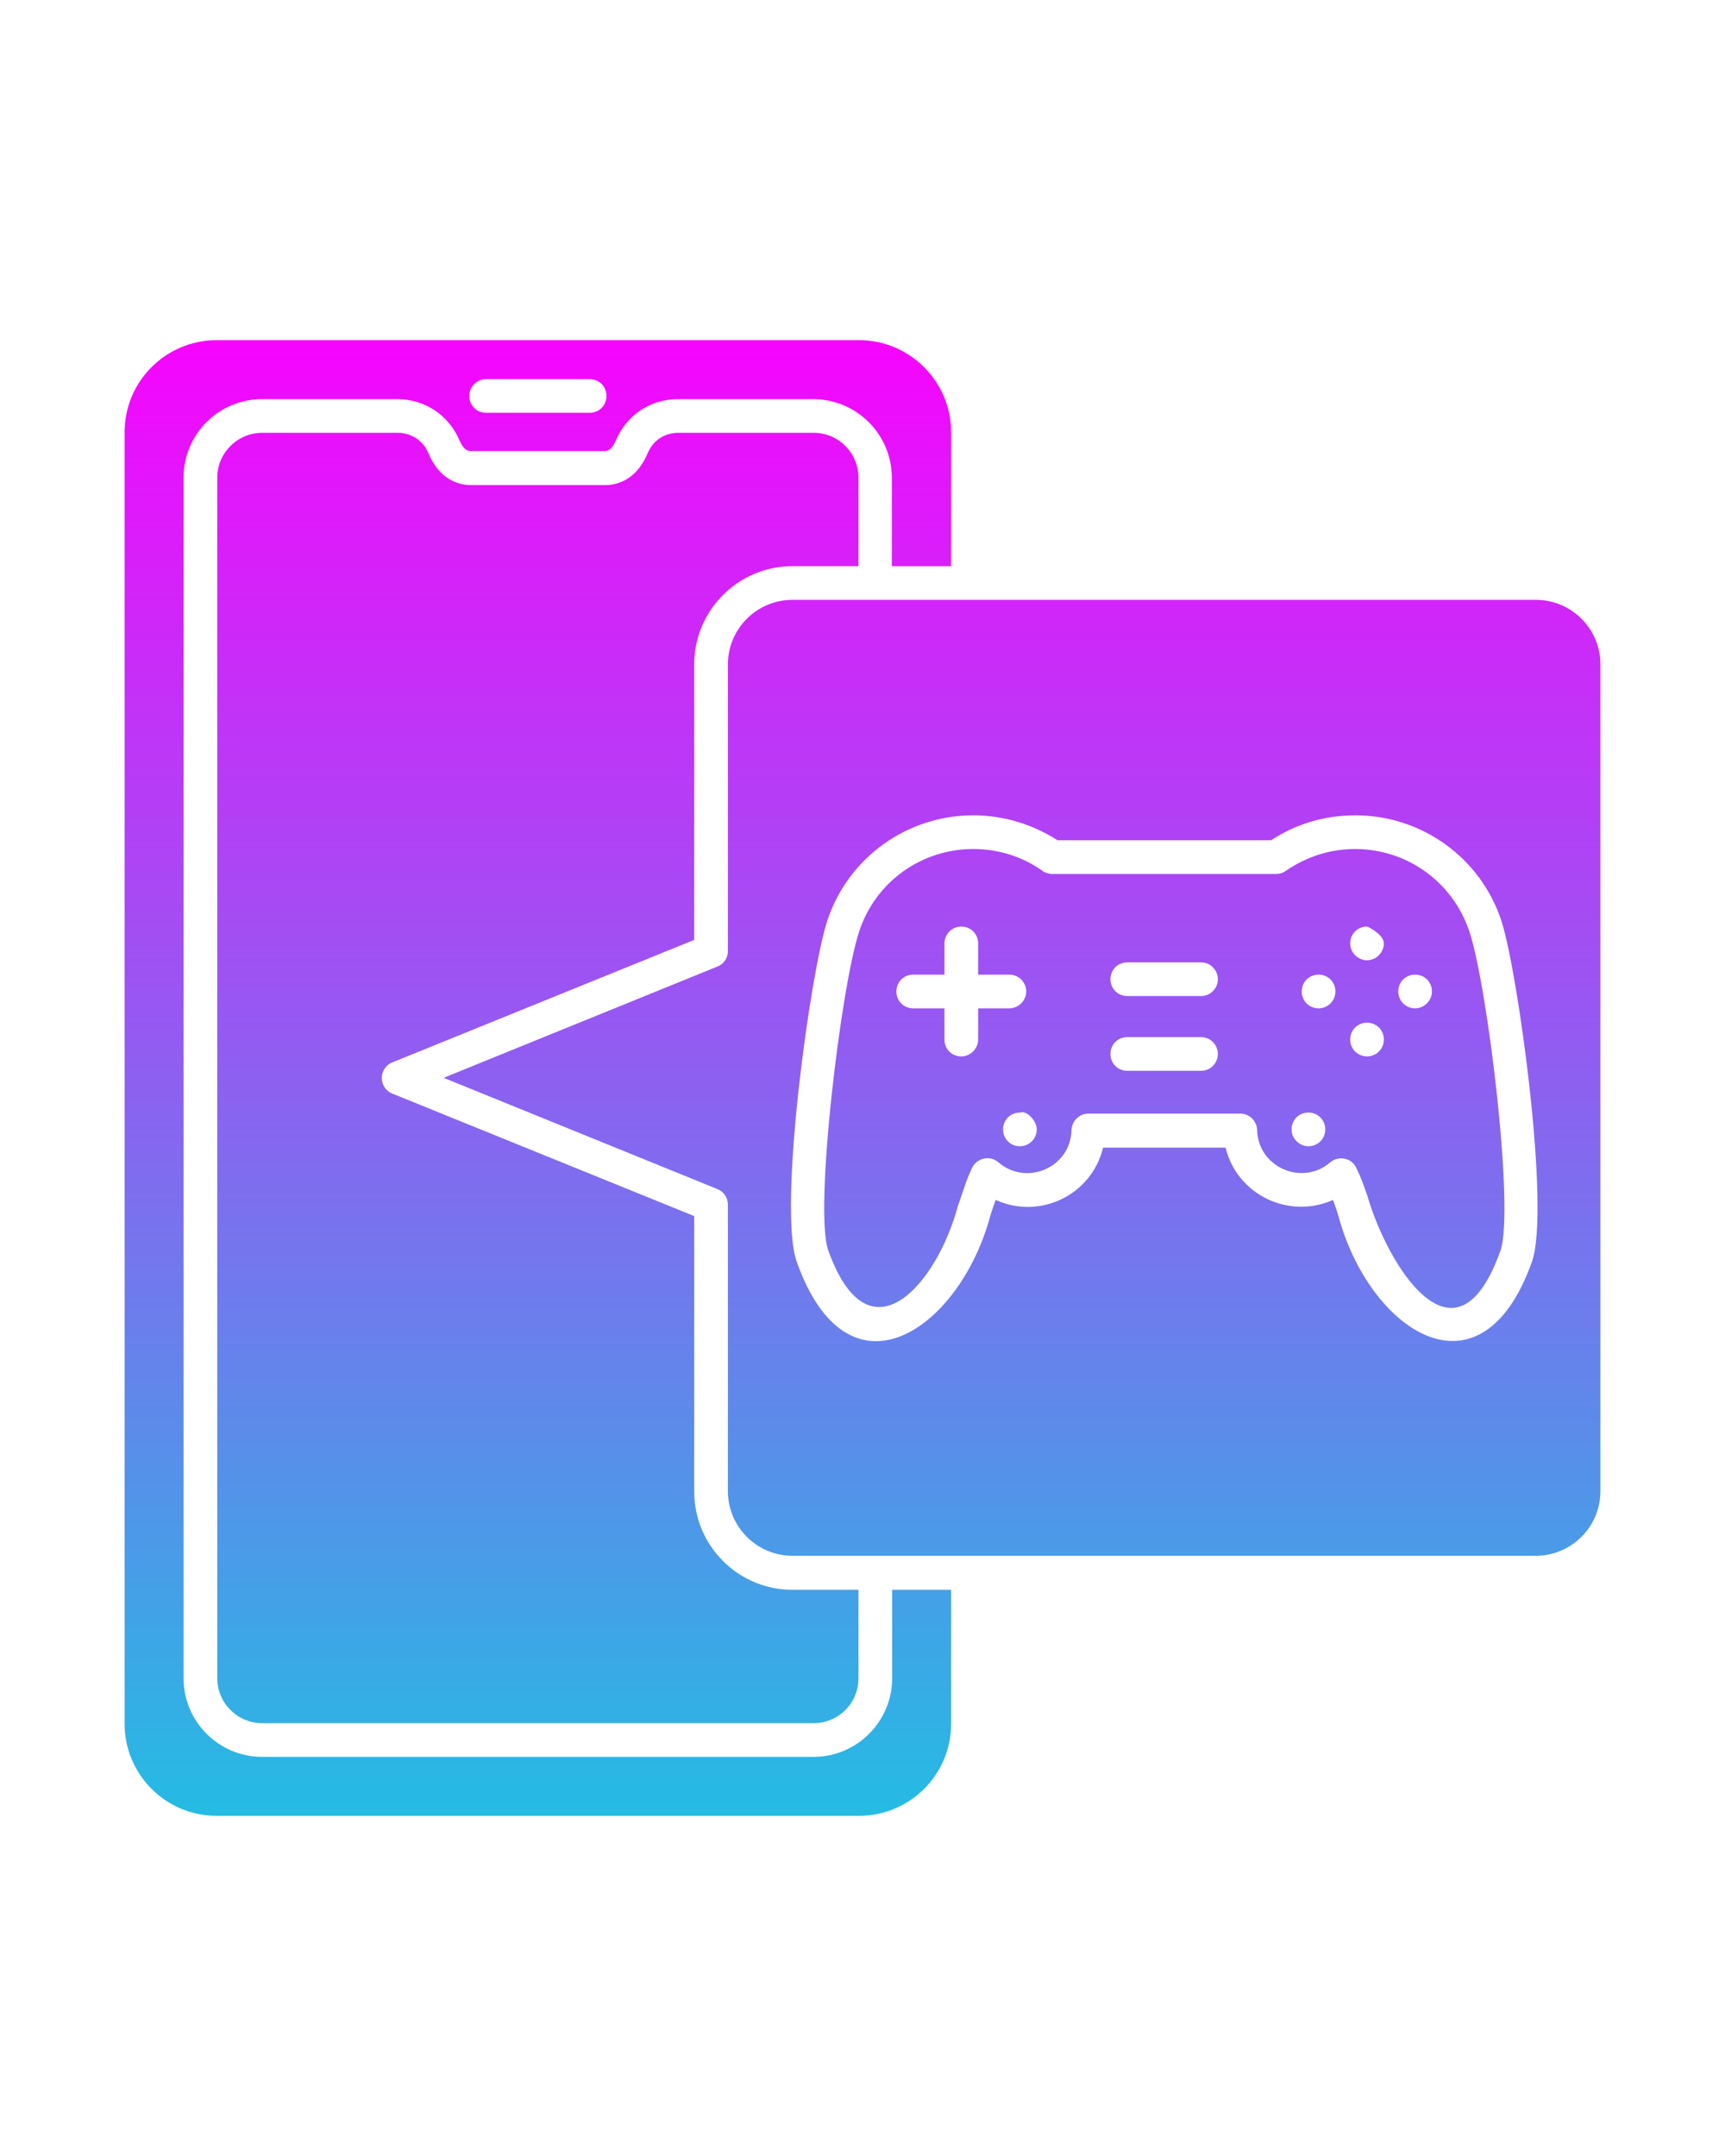 <svg id="Layer_1" enable-background="new 0 0 491.5 491.5" height="150px" viewBox="0 0 491.5 491.5" width="120px" xmlns="http://www.w3.org/2000/svg" xmlns:xlink="http://www.w3.org/1999/xlink">
	<linearGradient id="SVGID_1_" gradientUnits="userSpaceOnUse" x1="245.75" x2="245.75" y1="35.5" y2="456">
		<stop offset="0" stop-color="#f704fe" />
		<stop offset="1" stop-color="#24bce3" />
	</linearGradient>
	<path d="m254.2 416.8c0 12.3-10 22.4-22.4 22.4h-157.1c-12.3 0-22.4-10-22.4-22.4v-342.1c0-12.4 10-22.4 22.4-22.4h38.5c7.8 0 14.6 4.5 17.7 11.7 1.3 3.1 2.7 3.1 3.2 3.1h38.2c.5 0 1.9 0 3.2-3.1 3.1-7.2 9.8-11.7 17.7-11.7h38.5c12.3 0 22.4 10 22.4 22.4v25.2h16.9v-38.2c0-14.4-11.8-26.2-26.2-26.2h-183.1c-14.4 0-26.2 11.7-26.2 26.2v368.1c0 14.4 11.7 26.2 26.2 26.2h183.1c14.4 0 26.2-11.7 26.2-26.2v-38.2h-16.8zm-115.7-370.2h29.5c2.7 0 4.8 2.1 4.8 4.8s-2.1 4.8-4.8 4.8h-29.5c-2.7 0-4.8-2.1-4.8-4.8s2.2-4.8 4.8-4.8zm-26.7 194.7 86-34.9v-78.5c0-15.4 12.5-28 28-28h18.8v-25.2c0-7.1-5.7-12.8-12.8-12.8h-38.5c-4 0-7.3 2.2-8.8 5.9-3.3 7.8-9 9-12.1 9h-38.2c-3.1 0-8.8-1.2-12.1-9-1.5-3.7-4.9-5.9-8.8-5.9h-38.6c-7 0-12.8 5.7-12.8 12.8v342.1c0 7 5.7 12.8 12.8 12.8h157.1c7.1 0 12.8-5.7 12.8-12.8v-25.2h-18.8c-15.4 0-28-12.5-28-28v-78.5l-86-34.9c-4-1.6-4-7.3 0-8.9zm274.3-60.8c-7.1 0-13.9 2.2-19.7 6.2-.8.6-1.8.9-2.8.9h-63.8c-1 0-2-.3-2.8-.9-5.8-4.1-12.6-6.2-19.7-6.2-14.8 0-27.9 9.4-32.5 23.5-5.2 15.7-12.9 79.5-8.8 90.9 11.6 32.4 31 9.5 36.9-12.6 1.4-3.8 2.3-7.3 4.1-11 1.4-2.8 5.1-3.6 7.5-1.5 7.9 6.8 20.5 1.6 20.8-9.2.1-2.6 2.2-4.7 4.8-4.7h43.3c2.6 0 4.7 2.1 4.8 4.7.3 10.7 12.9 16 20.8 9.2 2.4-2 6.1-1.3 7.4 1.5 1.4 2.8 2.7 6.3 4.1 10.9 6.4 19.1 24.7 47.3 37 12.8 4.1-11.4-3.6-75.1-8.8-90.9-4.7-14.2-17.8-23.6-32.6-23.6zm-107.4 45.4v8.9c0 2.6-2.2 4.8-4.8 4.8-2.7 0-4.8-2.1-4.8-4.8v-8.9h-8.9c-2.7 0-4.8-2.1-4.8-4.8s2.1-4.8 4.8-4.8h8.9v-8.9c0-2.6 2.1-4.8 4.8-4.8s4.8 2.1 4.8 4.8v8.9h8.9c2.7 0 4.8 2.2 4.8 4.8s-2.2 4.8-4.8 4.8zm11.9 39.3c-2.7 0-4.8-2.1-4.8-4.8s2.1-4.8 4.8-4.8c2.1-.7 4.8 2.5 4.8 4.8 0 2.7-2.2 4.8-4.8 4.8zm51.6-21.5h-21c-2.7 0-4.8-2.1-4.8-4.8s2.1-4.8 4.8-4.8h21c2.7 0 4.8 2.2 4.8 4.8s-2.1 4.8-4.8 4.8zm0-21.3h-21c-2.7 0-4.8-2.1-4.8-4.8s2.1-4.8 4.8-4.8h21c2.7 0 4.8 2.2 4.8 4.8s-2.1 4.8-4.8 4.8zm30.6 42.8c-2.6 0-4.8-2.2-4.8-4.8 0-2.7 2.1-4.8 4.8-4.8s4.8 2.1 4.8 4.8-2.1 4.8-4.8 4.8zm2.9-39.3c-2.7 0-4.8-2.1-4.8-4.8s2.1-4.8 4.8-4.8 4.8 2.1 4.8 4.8c0 2.6-2.1 4.8-4.8 4.8zm13.8 13.7c-2.6 0-4.8-2.1-4.8-4.8s2.1-4.8 4.8-4.8 4.8 2.1 4.8 4.8-2.2 4.8-4.8 4.8zm0-27.4c-2.6 0-4.8-2.2-4.8-4.8 0-2.7 2.1-4.8 4.8-4.8 0-.1 4.8 2.2 4.8 4.8s-2.2 4.8-4.8 4.8zm13.7 13.7c-2.6 0-4.8-2.1-4.8-4.8s2.1-4.8 4.8-4.8 4.8 2.1 4.8 4.8c0 2.6-2.2 4.8-4.8 4.8zm34.4-116.4h-211.8c-10.1 0-18.4 8.2-18.4 18.4v81.7c0 2-1.2 3.7-3 4.4l-78 31.7 78 31.7c1.8.7 3 2.5 3 4.4v81.7c0 10.1 8.2 18.4 18.4 18.4h211.8c10.1 0 18.4-8.2 18.4-18.4v-235.7c0-10-8.2-18.3-18.4-18.3zm-1.1 188.6c-14.7 41.3-46.5 19.4-55.2-13.2-.5-1.7-1-3.1-1.5-4.4-12.5 5.6-27.3-1.4-30.6-14.9h-34.9c-3.3 13.6-18.1 20.6-30.6 14.9-.5 1.3-1 2.8-1.5 4.4-8.6 32.3-40.4 54.8-55.2 13.2-5.4-15.1 3.9-82.6 8.7-97.1 5.9-18 22.7-30.1 41.6-30.1 8.6 0 16.8 2.5 24 7.1h60.9c7.1-4.7 15.4-7.1 24-7.1 18.9 0 35.7 12.1 41.6 30.1 4.7 14.5 14 82 8.7 97.1z" fill="url(#SVGID_1_)" />
</svg>
